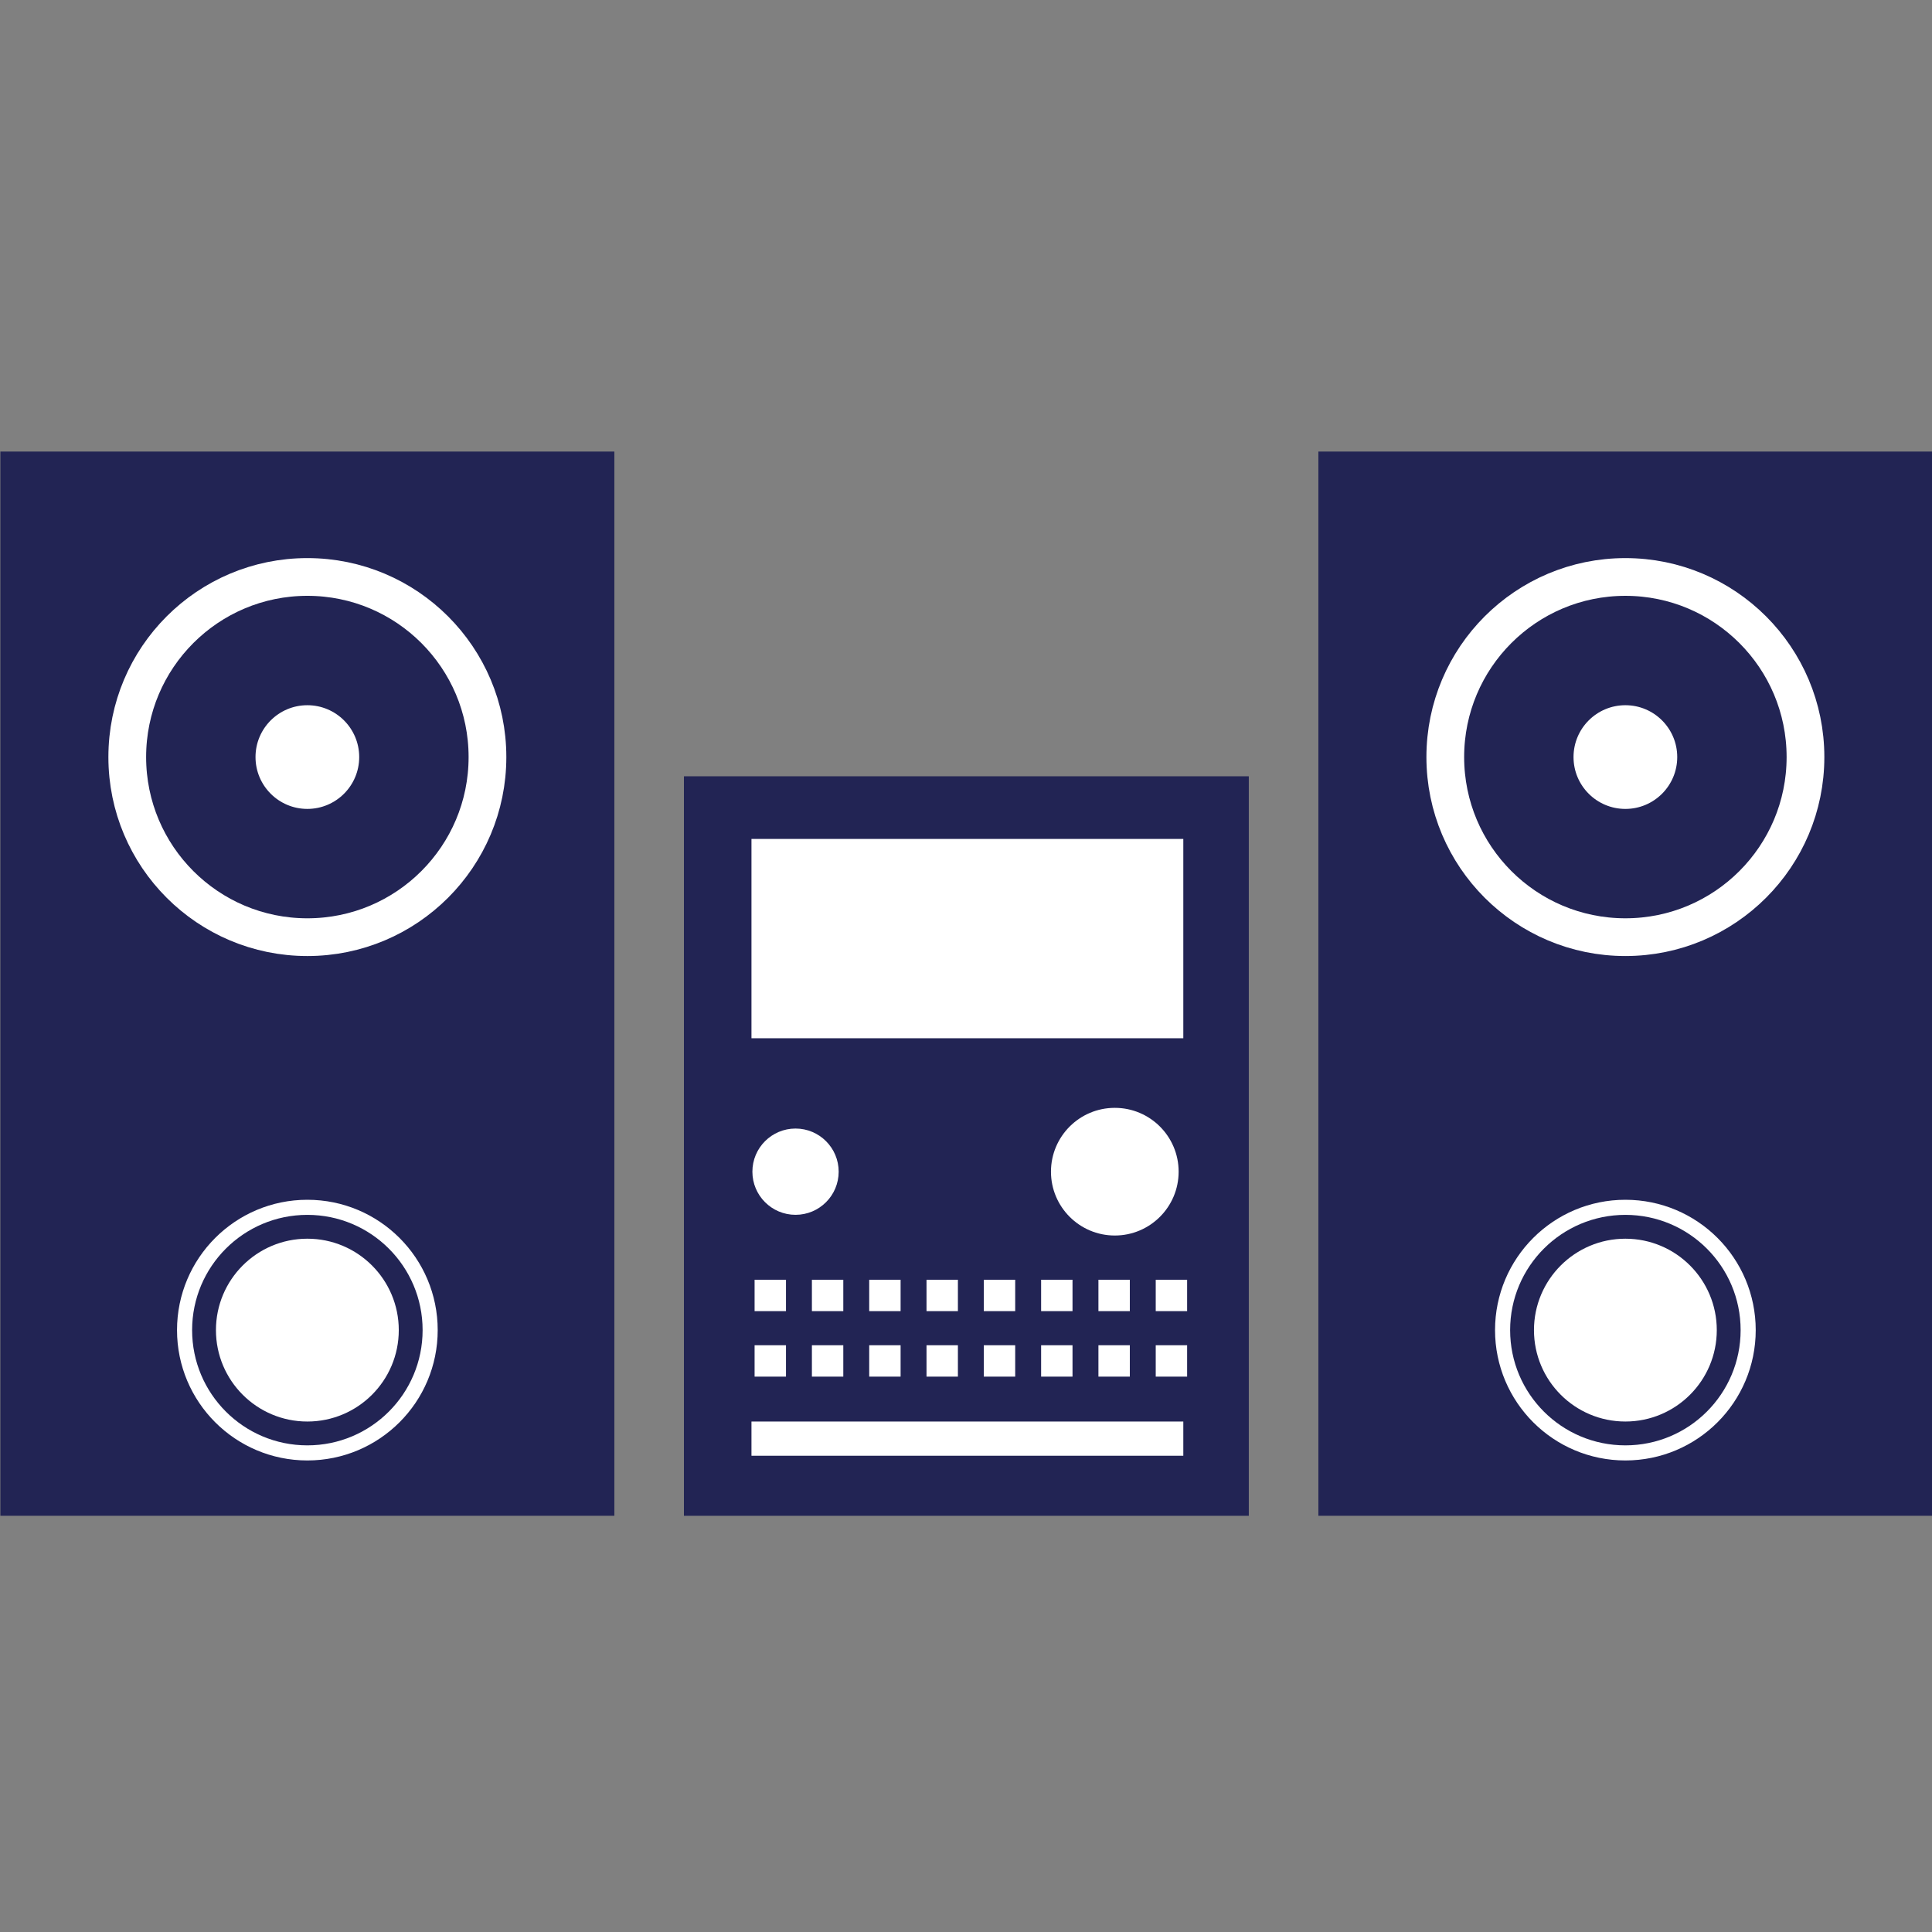 <?xml version="1.0" encoding="utf-8"?>
<!-- Generator: Adobe Illustrator 15.0.0, SVG Export Plug-In . SVG Version: 6.00 Build 0)  -->
<!DOCTYPE svg PUBLIC "-//W3C//DTD SVG 1.1//EN" "http://www.w3.org/Graphics/SVG/1.1/DTD/svg11.dtd">
<svg version="1.1" id="Calque_1" xmlns="http://www.w3.org/2000/svg" xmlns:xlink="http://www.w3.org/1999/xlink" x="0px" y="0px"
	 width="256px" height="256px" viewBox="0 0 256 256" enable-background="new 0 0 256 256" xml:space="preserve">
<rect x="0" y="0" width="256" height="256" fill="#808080" stroke="none"/>
<g>
	<g>
		<rect x="0.049" y="59.834" fill="#222454" width="81.356" height="141.016"/>
		<circle fill="none" stroke="#FFFFFF" stroke-width="5" stroke-miterlimit="10" cx="40.727" cy="100.315" r="23.865"/>
		<circle fill="#FFFFFF" cx="40.727" cy="100.315" r="6.87"/>
		<circle fill="none" stroke="#FFFFFF" stroke-width="2" stroke-miterlimit="10" cx="40.727" cy="176.247" r="16.271"/>
		<circle fill="#FFFFFF" cx="40.727" cy="176.247" r="12.113"/>
	</g>
	<g>
		<rect x="174.693" y="59.834" fill="#222454" width="81.354" height="141.016"/>
		<circle fill="none" stroke="#FFFFFF" stroke-width="5" stroke-miterlimit="10" cx="215.371" cy="100.315" r="23.864"/>
		<circle fill="#FFFFFF" cx="215.371" cy="100.315" r="6.871"/>
		<circle fill="none" stroke="#FFFFFF" stroke-width="2" stroke-miterlimit="10" cx="215.371" cy="176.247" r="16.271"/>
		<circle fill="#FFFFFF" cx="215.371" cy="176.247" r="12.112"/>
	</g>
	<g>
		<rect x="90.625" y="102.862" fill="#222454" width="74.848" height="97.99"/>
		<rect x="99.574" y="111.163" fill="#FFFFFF" width="57.221" height="26.41"/>
		<rect x="99.574" y="188.361" fill="#FFFFFF" width="57.221" height="4.533"/>
		<circle fill="#FFFFFF" cx="147.717" cy="155.254" r="8.458"/>
		<circle fill="#FFFFFF" cx="105.412" cy="155.254" r="5.716"/>
		<rect x="99.988" y="169.573" fill="#FFFFFF" width="4.159" height="4.159"/>
		<rect x="107.582" y="169.573" fill="#FFFFFF" width="4.159" height="4.159"/>
		<rect x="115.175" y="169.573" fill="#FFFFFF" width="4.159" height="4.159"/>
		<rect x="122.768" y="169.573" fill="#FFFFFF" width="4.159" height="4.159"/>
		<rect x="130.361" y="169.573" fill="#FFFFFF" width="4.158" height="4.159"/>
		<rect x="137.954" y="169.573" fill="#FFFFFF" width="4.159" height="4.159"/>
		<rect x="145.548" y="169.573" fill="#FFFFFF" width="4.159" height="4.159"/>
		<rect x="153.141" y="169.573" fill="#FFFFFF" width="4.159" height="4.159"/>
		<rect x="99.988" y="178.251" fill="#FFFFFF" width="4.159" height="4.159"/>
		<rect x="107.582" y="178.251" fill="#FFFFFF" width="4.159" height="4.159"/>
		<rect x="115.175" y="178.251" fill="#FFFFFF" width="4.159" height="4.159"/>
		<rect x="122.768" y="178.251" fill="#FFFFFF" width="4.159" height="4.159"/>
		<rect x="130.361" y="178.251" fill="#FFFFFF" width="4.158" height="4.159"/>
		<rect x="137.954" y="178.251" fill="#FFFFFF" width="4.159" height="4.159"/>
		<rect x="145.548" y="178.251" fill="#FFFFFF" width="4.159" height="4.159"/>
		<rect x="153.141" y="178.251" fill="#FFFFFF" width="4.159" height="4.159"/>
	</g>
</g>
</svg>
